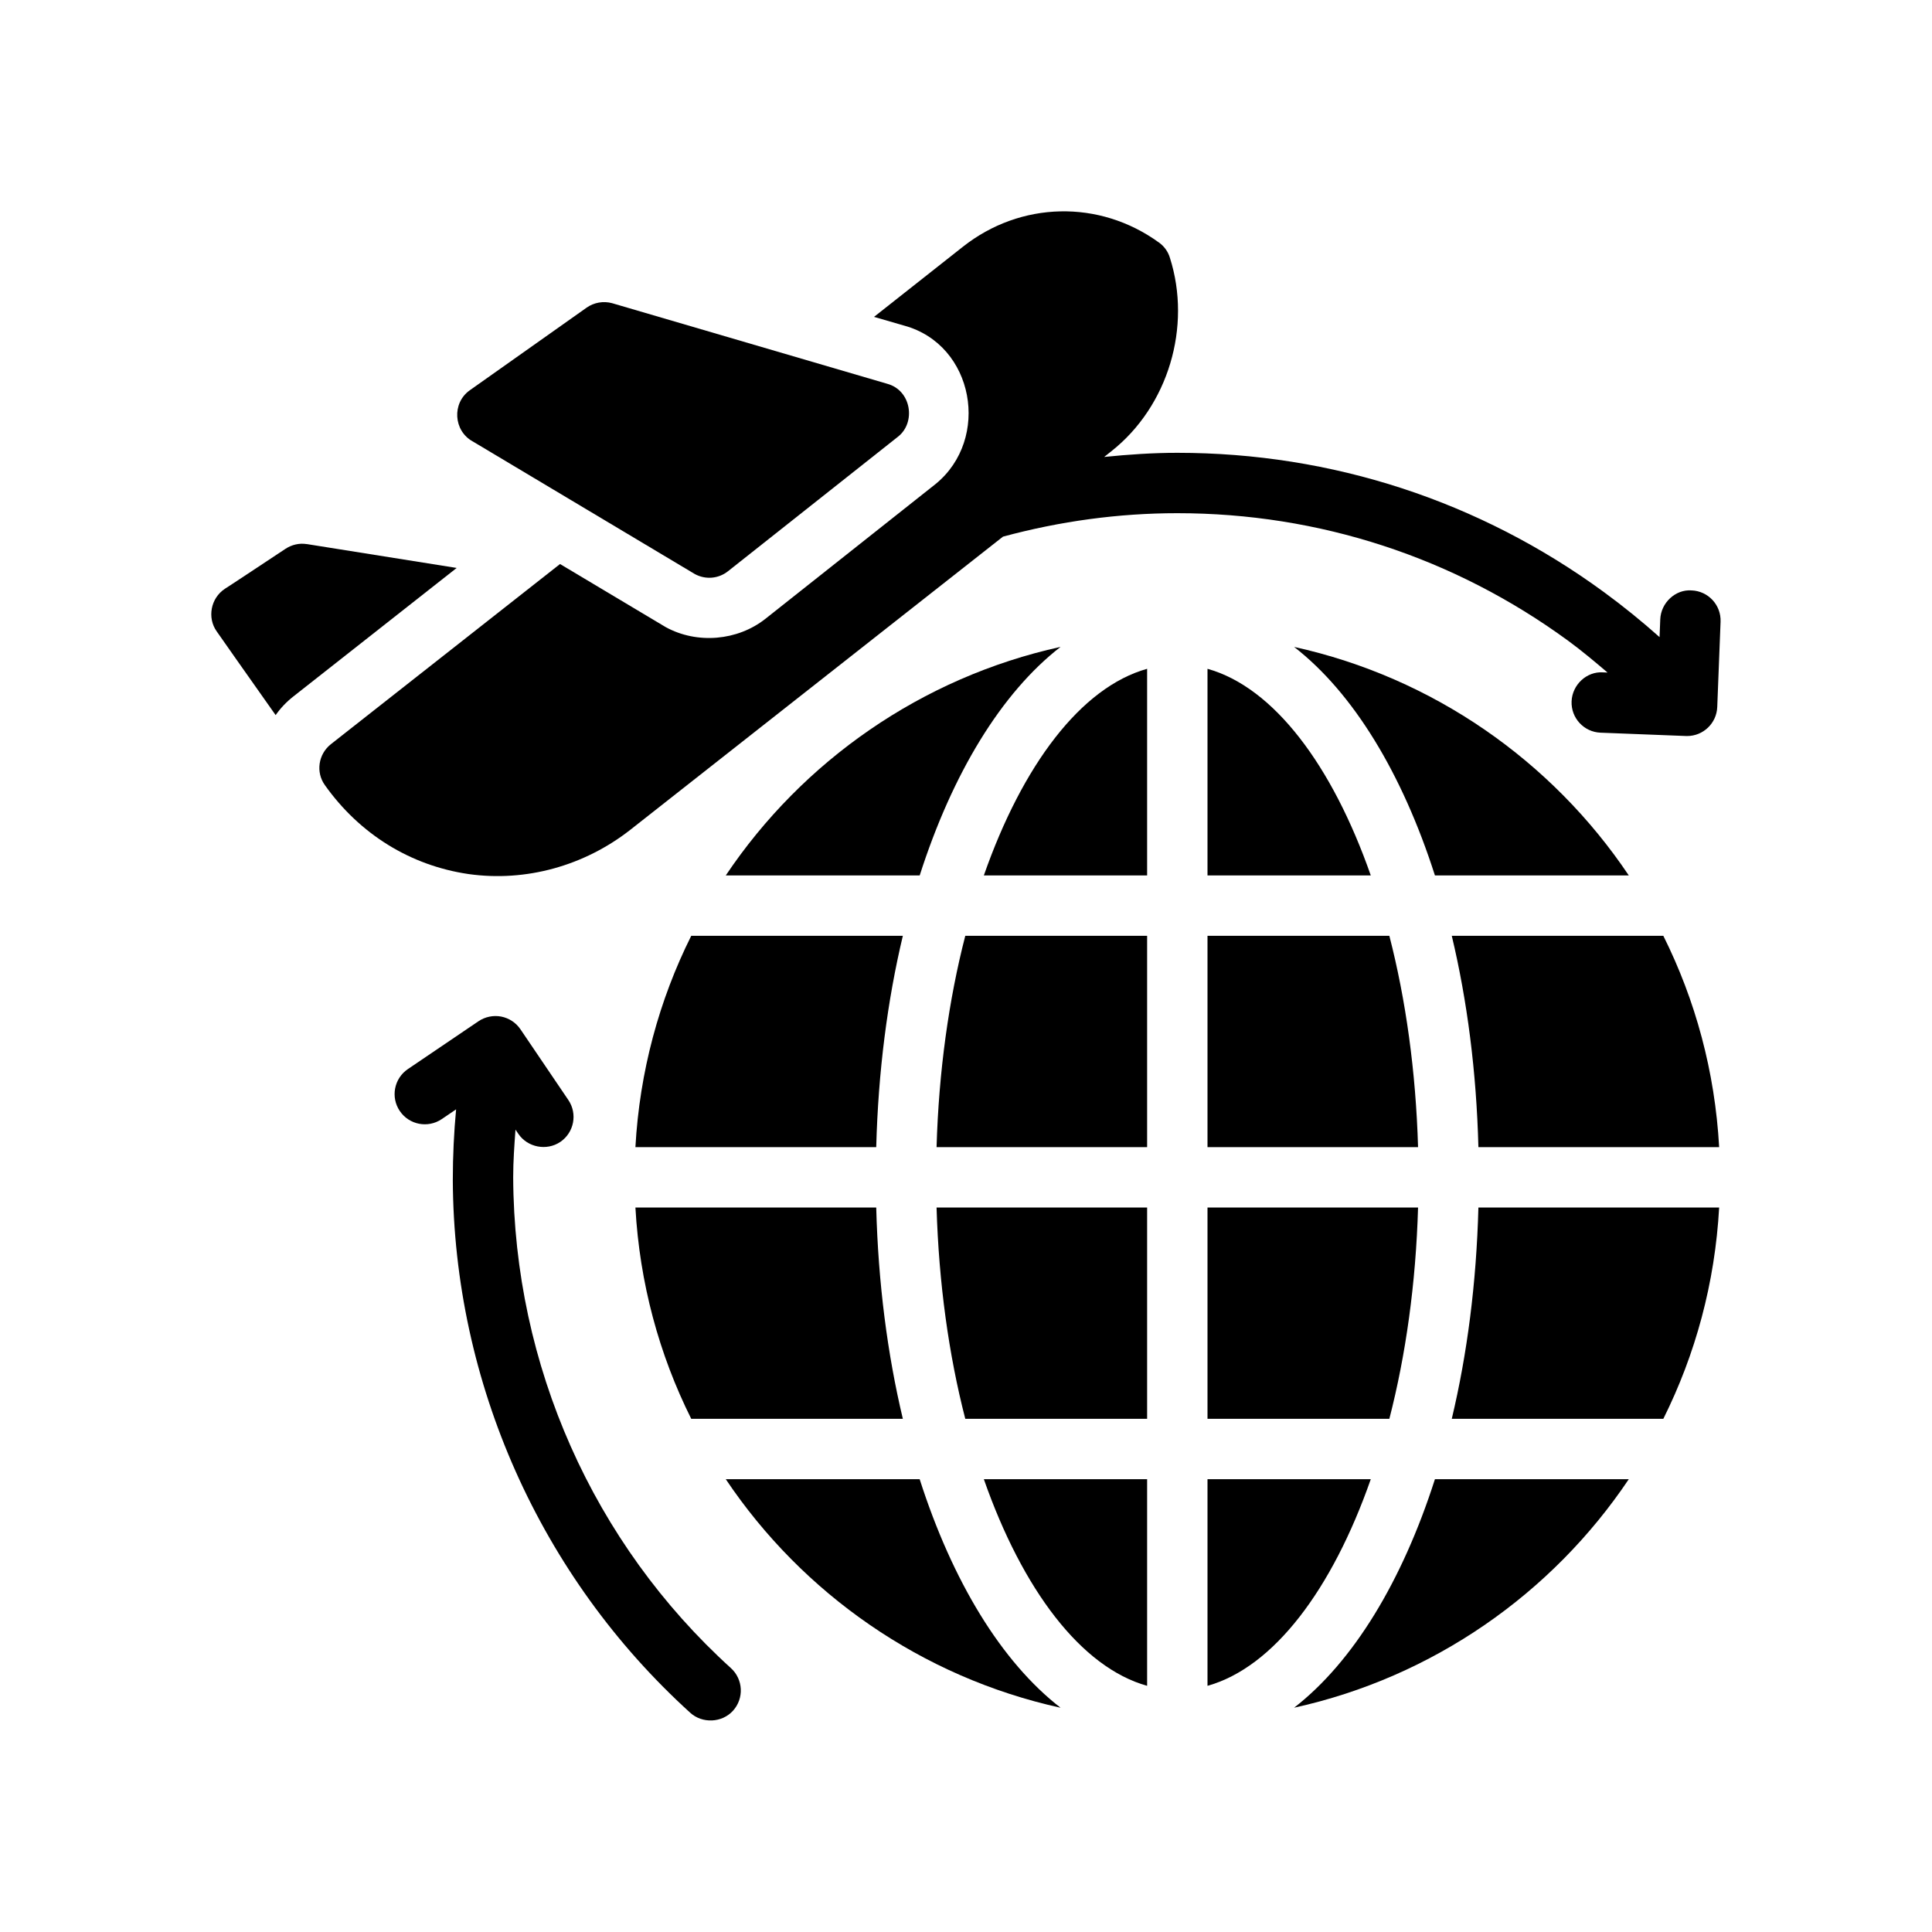 <?xml version="1.0" encoding="UTF-8"?>
<svg xmlns="http://www.w3.org/2000/svg" version="1.1" viewBox="0 0 64 64">
  <!-- Generator: Adobe Illustrator 28.7.1, SVG Export Plug-In . SVG Version: 1.2.0 Build 142)  -->
  <g>
    <g id="Glyph">
      <g>
        <path d="M53.253,22.279l-.154-.006c-.539-.036-1.016.409-1.038.96-.022.552.408,1.017.96,1.038l2.826.11c.013.001.026.001.04.001.535,0,.978-.423.999-.961l.11-2.825c.022-.552-.408-1.017-.96-1.038-.533-.04-1.017.409-1.038.96l-.023.587c-.587-.523-1.202-1.022-1.844-1.492-4.124-3.019-9.01-4.613-14.13-4.613-.81,0-1.618.055-2.424.137.147-.116.234-.185.234-.186,1.892-1.491,2.673-4.134,1.942-6.416-.06-.2-.19-.38-.36-.5-1.972-1.431-4.585-1.371-6.497.14l-2.943,2.322,1.001.29c2.325.636,2.865,3.755,1.041,5.245-.115.094-5.636,4.464-5.636,4.464-.927.734-2.267.846-3.303.28l-3.504-2.092-7.588,5.966c-.42.33-.511.931-.2,1.361,1.151,1.621,2.833,2.662,4.755,2.943,1.912.27,3.844-.28,5.355-1.461,0,0,7.652-6.017,12.351-9.716,1.888-.511,3.828-.777,5.775-.777,4.692,0,9.17,1.462,12.949,4.227.453.332.88.692,1.304,1.053Z"/>
        <path d="M17,39c0-.532.038-1.056.076-1.58l.095.14c.306.451.938.572,1.389.268.457-.31.577-.932.267-1.389l-1.586-2.342c-.149-.22-.379-.371-.639-.422-.263-.049-.53.007-.75.154l-2.341,1.586c-.457.31-.577.932-.267,1.389.31.458.931.577,1.389.268l.476-.323c-.071.758-.109,1.537-.109,2.345.03,6.707,2.898,13.14,7.868,17.646.394.357,1.044.337,1.413-.069.371-.409.34-1.042-.069-1.413-4.556-4.13-7.185-10.025-7.212-16.259Z"/>
        <path d="M31.976,47h6.024v-7h-6.975c.073,2.502.404,4.881.951,7Z"/>
        <path d="M48.092,47h7.008c1.063-2.13,1.71-4.496,1.849-7h-7.975c-.066,2.504-.372,4.862-.882,7Z"/>
        <path d="M31.025,38h6.975v-7h-6.024c-.547,2.119-.879,4.498-.951,7Z"/>
        <path d="M22.898,47h7.01c-.51-2.138-.817-4.496-.882-7h-7.977c.139,2.504.786,4.87,1.849,7Z"/>
        <path d="M40,22.155v6.845h5.409c-1.28-3.657-3.22-6.233-5.409-6.845Z"/>
        <path d="M32.591,29h5.409v-6.845c-2.19.612-4.129,3.188-5.409,6.845Z"/>
        <path d="M46.024,31h-6.024v7h6.975c-.073-2.502-.404-4.881-.951-7Z"/>
        <path d="M21.049,38h7.977c.066-2.504.372-4.862.882-7h-7.01c-1.063,2.13-1.71,4.496-1.849,7Z"/>
        <path d="M30.466,49h-6.424c2.544,3.792,6.491,6.559,11.09,7.571-1.96-1.521-3.581-4.185-4.667-7.571Z"/>
        <path d="M35.132,21.429c-4.599,1.012-8.546,3.779-11.09,7.571h6.424c1.085-3.385,2.707-6.05,4.666-7.571Z"/>
        <path d="M42.869,56.57c4.598-1.012,8.544-3.779,11.087-7.57h-6.422c-1.085,3.385-2.706,6.049-4.665,7.57Z"/>
        <path d="M53.956,29c-2.543-3.791-6.489-6.558-11.087-7.57,1.959,1.521,3.58,4.185,4.665,7.57h6.422Z"/>
        <path d="M40,47h6.024c.547-2.119.879-4.498.951-7h-6.975v7Z"/>
        <path d="M40,49v6.845c2.19-.612,4.129-3.188,5.409-6.845h-5.409Z"/>
        <path d="M38,55.845v-6.845h-5.409c1.28,3.657,3.22,6.233,5.409,6.845Z"/>
        <path d="M48.092,31c.51,2.138.817,4.496.882,7h7.975c-.139-2.504-.786-4.87-1.849-7h-7.008Z"/>
        <path d="M10.162,18.024c-.25-.04-.5.02-.711.16,0,0-1.992,1.321-2.002,1.321-.471.31-.591.961-.27,1.411,0,0,1.001,1.431,1.952,2.773.16-.23.36-.44.591-.621l5.406-4.254-4.965-.791Z"/>
        <path d="M15.661,14.623s7.354,4.392,7.354,4.392c.357.195.785.158,1.102-.093,0-0,5.592-4.426,5.633-4.458.597-.472.44-1.532-.357-1.75l-9.117-2.671c-.287-.078-.598-.024-.843.148,0,0-3.863,2.732-3.87,2.737-.598.423-.543,1.343.097,1.695Z"/>
      </g>
    </g>
  </g>
</svg>